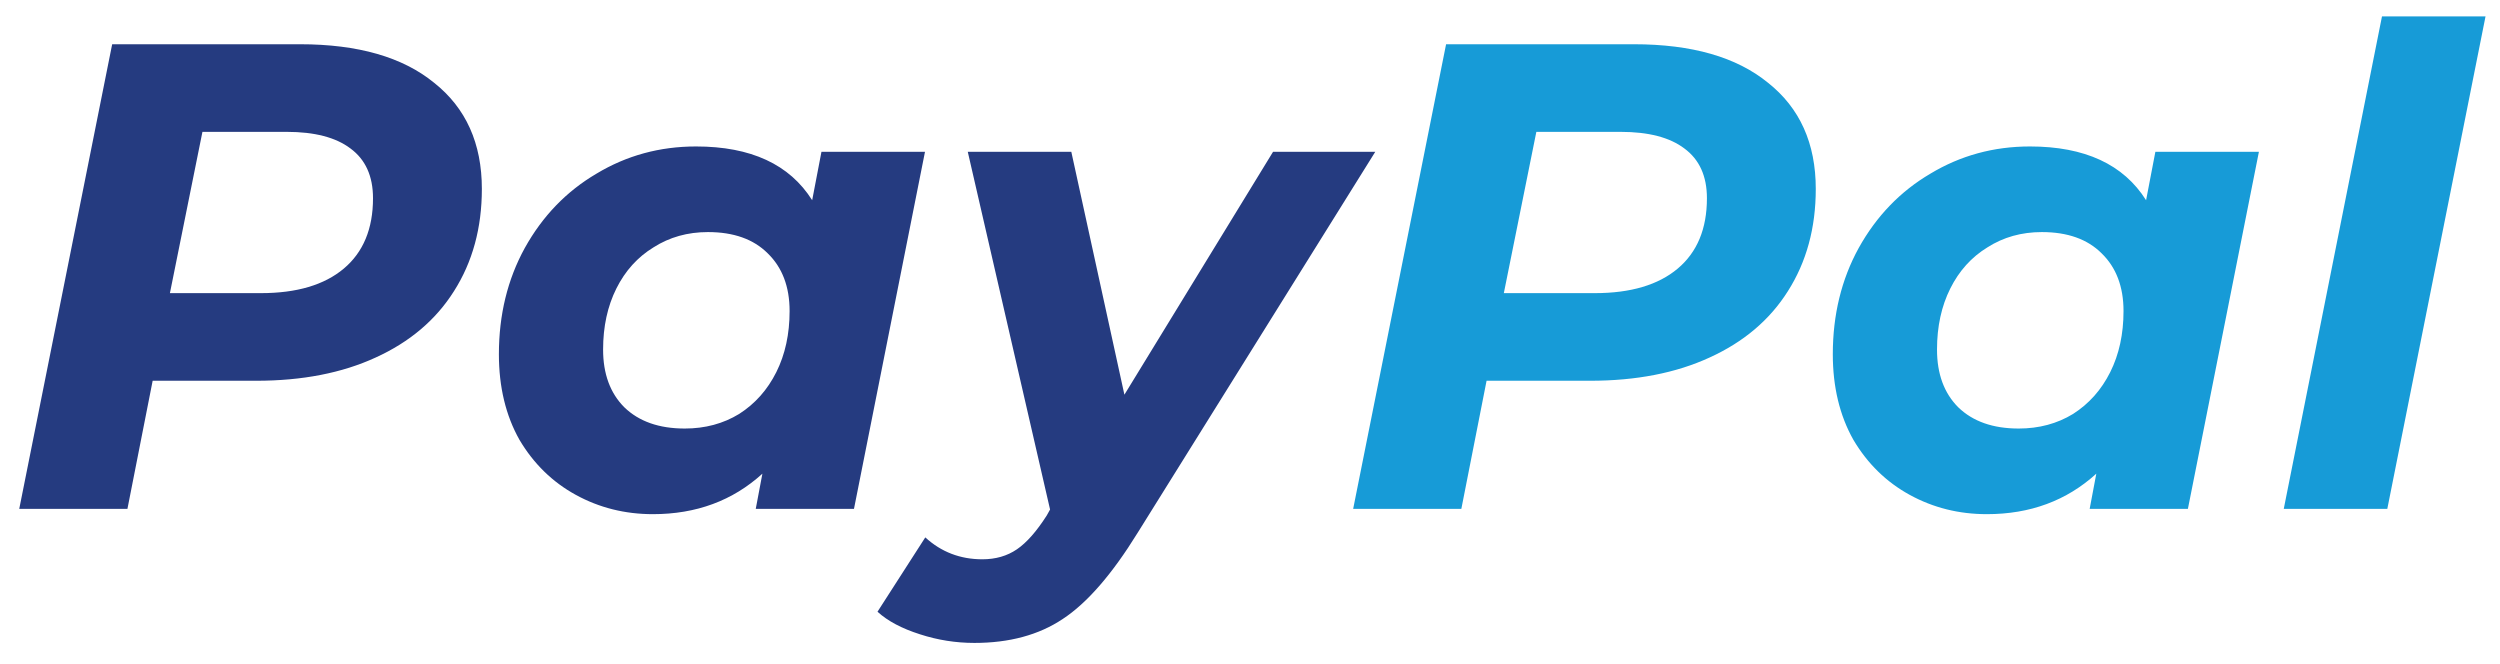 <svg width="113" height="30" viewBox="0 0 113 30" fill="none" xmlns="http://www.w3.org/2000/svg">
<path d="M13.56 2C16.18 2 18.2 2.58 19.62 3.74C21.06 4.88 21.78 6.48 21.78 8.54C21.78 10.3 21.36 11.84 20.52 13.16C19.7 14.46 18.52 15.46 16.98 16.16C15.46 16.86 13.66 17.21 11.58 17.21H6.9L5.76 23H0.87L5.07 2H13.56ZM11.79 13.25C13.41 13.25 14.66 12.88 15.54 12.14C16.42 11.4 16.86 10.34 16.86 8.96C16.86 7.96 16.52 7.21 15.84 6.71C15.18 6.21 14.22 5.96 12.96 5.96H9.15L7.68 13.25H11.79ZM41.81 6.86L38.6 23H34.16L34.46 21.41C33.12 22.63 31.47 23.24 29.51 23.24C28.25 23.24 27.09 22.95 26.03 22.37C24.97 21.79 24.12 20.96 23.48 19.88C22.86 18.78 22.55 17.49 22.55 16.01C22.55 14.23 22.94 12.63 23.72 11.21C24.52 9.77 25.6 8.65 26.96 7.85C28.32 7.03 29.82 6.62 31.46 6.62C33.94 6.62 35.69 7.43 36.71 9.05L37.13 6.86H41.81ZM30.95 19.37C31.87 19.37 32.69 19.15 33.41 18.71C34.13 18.25 34.69 17.62 35.09 16.82C35.49 16.02 35.69 15.1 35.69 14.06C35.69 12.96 35.36 12.09 34.7 11.45C34.06 10.81 33.16 10.49 32 10.49C31.08 10.49 30.26 10.72 29.54 11.18C28.82 11.62 28.26 12.24 27.86 13.04C27.46 13.84 27.26 14.76 27.26 15.8C27.26 16.9 27.58 17.77 28.22 18.41C28.88 19.05 29.79 19.37 30.95 19.37ZM62.163 6.86L51.423 24.08C50.263 25.96 49.133 27.26 48.033 27.98C46.953 28.7 45.623 29.06 44.043 29.06C43.203 29.06 42.383 28.93 41.583 28.67C40.763 28.41 40.123 28.07 39.663 27.65L41.823 24.29C42.543 24.95 43.403 25.28 44.403 25.28C45.003 25.28 45.523 25.13 45.963 24.83C46.403 24.53 46.853 24.02 47.313 23.3L47.463 23.03L43.743 6.86H48.423L50.823 17.84L57.543 6.86H62.163Z" fill="#253B80"/>
<path d="M73.853 2C76.473 2 78.493 2.58 79.913 3.74C81.353 4.88 82.073 6.48 82.073 8.54C82.073 10.3 81.653 11.84 80.813 13.16C79.993 14.46 78.813 15.46 77.273 16.16C75.753 16.86 73.953 17.21 71.873 17.21H67.193L66.053 23H61.163L65.363 2H73.853ZM72.083 13.25C73.703 13.25 74.953 12.88 75.833 12.14C76.713 11.4 77.153 10.34 77.153 8.96C77.153 7.96 76.813 7.21 76.133 6.71C75.473 6.21 74.513 5.96 73.253 5.96H69.443L67.973 13.25H72.083ZM102.103 6.86L98.893 23H94.453L94.753 21.41C93.413 22.63 91.763 23.24 89.803 23.24C88.543 23.24 87.383 22.95 86.323 22.37C85.263 21.79 84.413 20.96 83.773 19.88C83.153 18.78 82.843 17.49 82.843 16.01C82.843 14.23 83.233 12.63 84.013 11.21C84.813 9.77 85.893 8.65 87.253 7.85C88.613 7.03 90.113 6.62 91.753 6.62C94.233 6.62 95.983 7.43 97.003 9.05L97.423 6.86H102.103ZM91.243 19.37C92.163 19.37 92.983 19.15 93.703 18.71C94.423 18.25 94.983 17.62 95.383 16.82C95.783 16.02 95.983 15.1 95.983 14.06C95.983 12.96 95.653 12.09 94.993 11.45C94.353 10.81 93.453 10.49 92.293 10.49C91.373 10.49 90.553 10.72 89.833 11.18C89.113 11.62 88.553 12.24 88.153 13.04C87.753 13.84 87.553 14.76 87.553 15.8C87.553 16.9 87.873 17.77 88.513 18.41C89.173 19.05 90.083 19.37 91.243 19.37ZM107.666 0.74H112.346L107.906 23H103.226L107.666 0.74Z" fill="#179BD7"/>
</svg>
